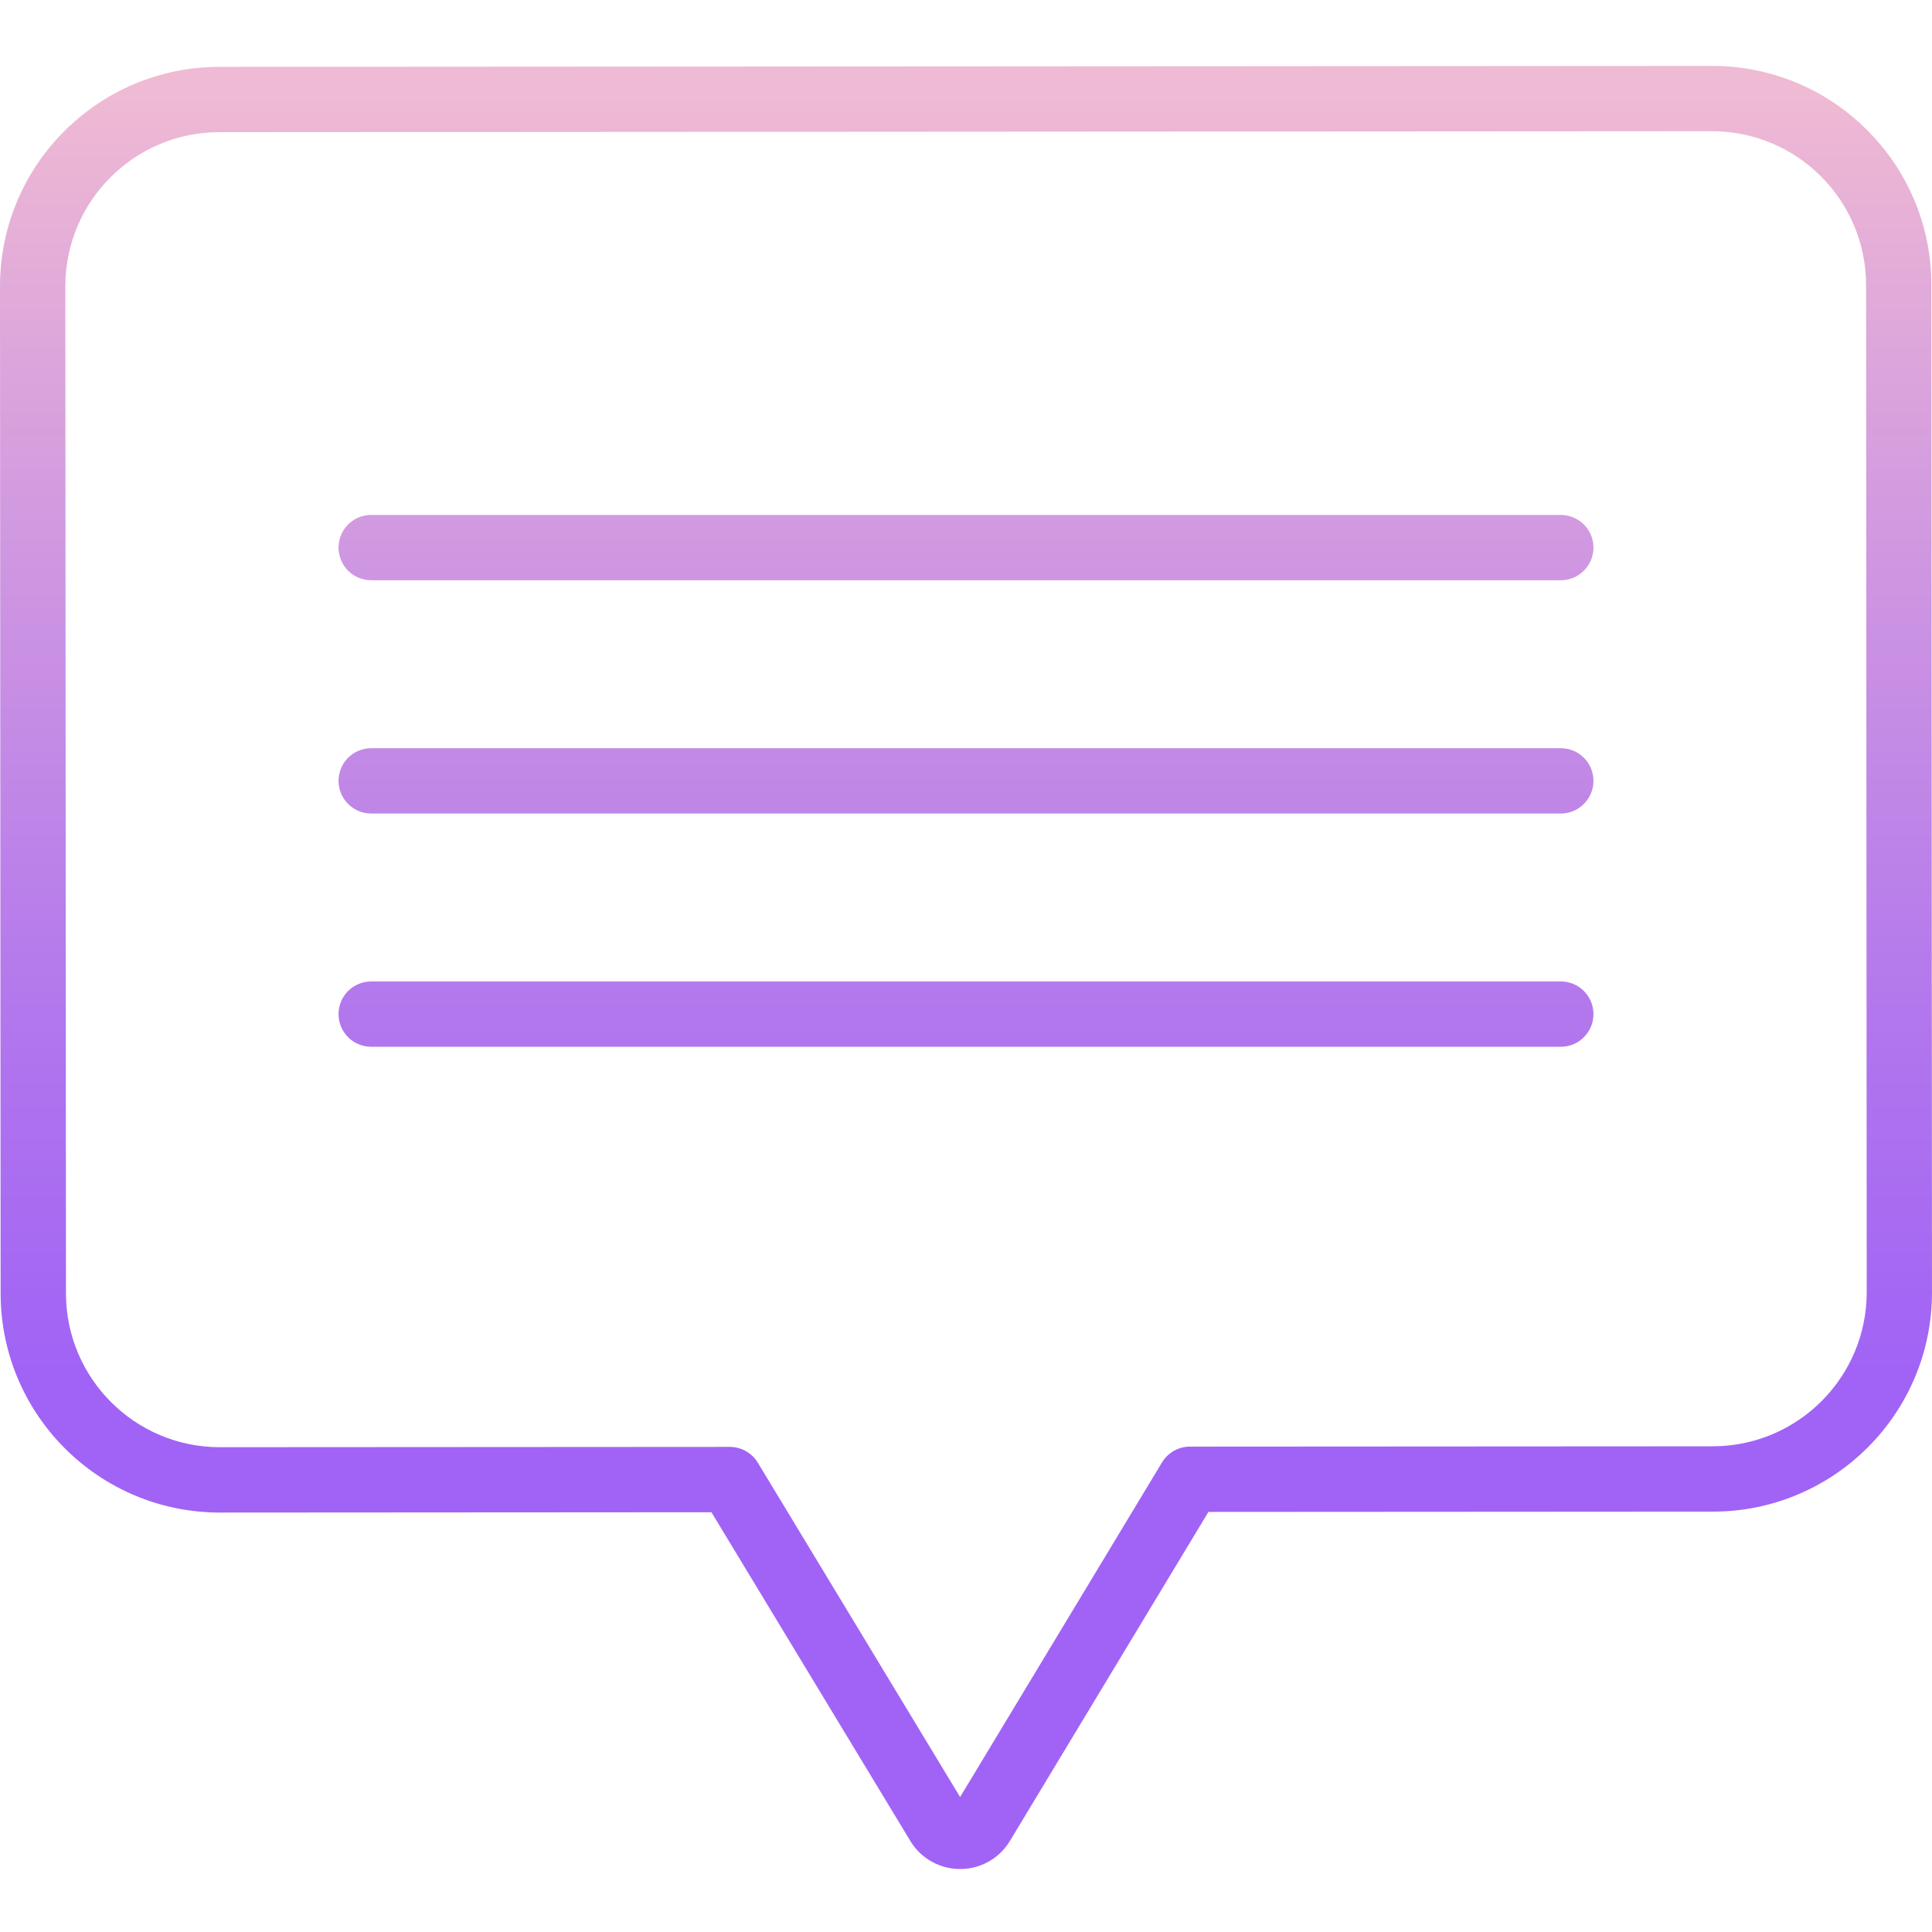 <svg height="414pt" viewBox="0 -14 414.134 414" width="414pt" xmlns="http://www.w3.org/2000/svg" xmlns:xlink="http://www.w3.org/1999/xlink"><linearGradient id="a" gradientUnits="userSpaceOnUse" x1="207.067" x2="207.067" y1="433.998" y2="-42.6"><stop offset=".322" stop-color="#a163f5"/><stop offset=".466" stop-color="#b074ee"/><stop offset=".752" stop-color="#d8a1dd"/><stop offset=".898" stop-color="#efbad3"/></linearGradient><g fill="url(#a)"><path d="m400.215 13.812c-8.793-8.828-20.754-13.777-33.215-13.746h-.031l-320 .199c-25.945.047-46.957 21.086-46.969 47.031l.133 215.891c.02 25.945 21.055 46.969 47 46.969h.031l105.34-.066 42.691 70.562c.031.047.059.094.086.141 2.285 3.602 6.258 5.781 10.527 5.773h.008c4.27.008 8.242-2.18 10.523-5.789.027-.043.059-.09.086-.137l42.605-70.617 108.133-.066c25.957-.016 46.988-21.07 46.969-47.027l-.133-215.891c.027-12.473-4.938-24.438-13.785-33.227zm-33.059 282.145-112.082.066c-2.453.004-4.723 1.285-5.988 3.383l-43.281 71.734-43.367-71.68c-1.27-2.094-3.539-3.375-5.992-3.375l-109.285.066h-.02c-18.219 0-32.988-14.762-33-32.977l-.137-215.891c.012-18.219 14.762-32.988 32.98-33.02l320-.203h.02c18.211.023 32.969 14.773 33 32.98l.137 215.891c-.012 18.219-14.766 32.992-32.984 33.023zm0 0"/><path d="m334.566 196.312h-255c-3.867 0-7 3.133-7 7s3.133 7 7 7h255c3.867 0 7-3.133 7-7s-3.133-7-7-7zm0 0"/><path d="m334.566 146.312h-255c-3.867 0-7 3.133-7 7s3.133 7 7 7h255c3.867 0 7-3.133 7-7s-3.133-7-7-7zm0 0"/><path d="m334.566 96.312h-255c-3.867 0-7 3.133-7 7s3.133 7 7 7h255c3.867 0 7-3.133 7-7s-3.133-7-7-7zm0 0"/></g></svg>